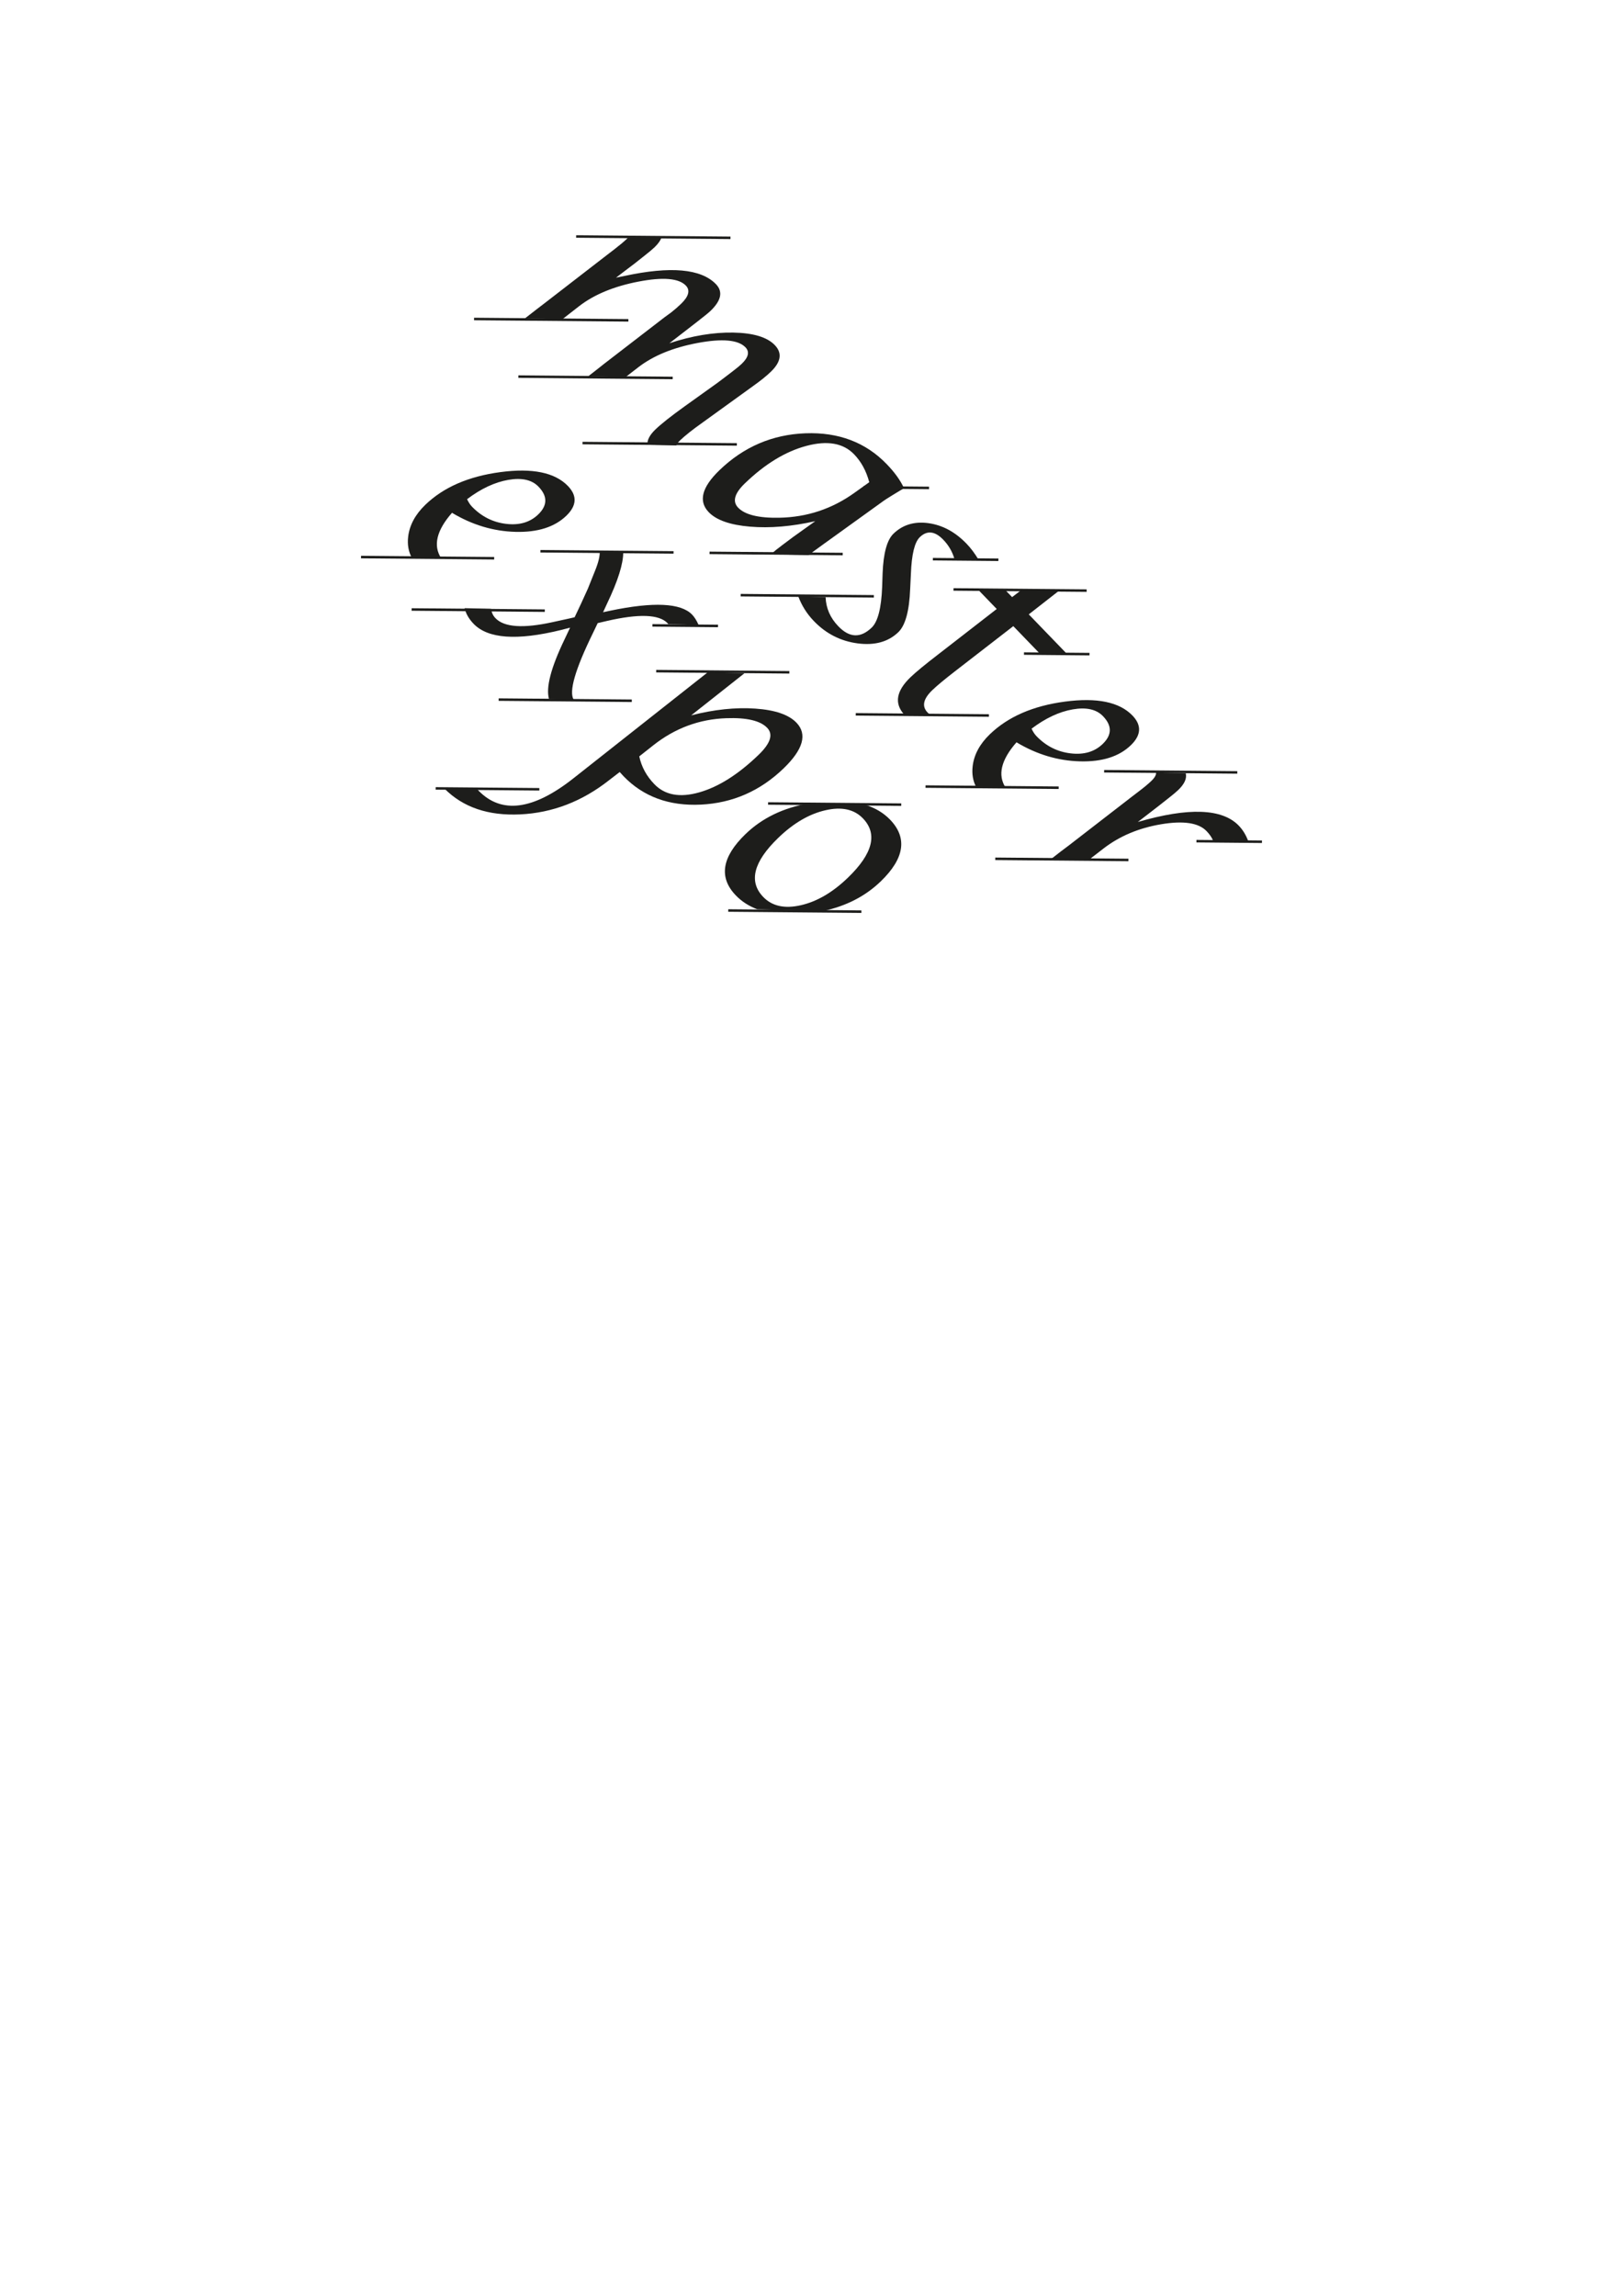 <?xml version="1.0" encoding="UTF-8"?>
<svg id="a" data-name="Laag 1" xmlns="http://www.w3.org/2000/svg" width="210mm" height="297mm" viewBox="0 0 595.276 841.89">
  <path d="m276.503,141.36c2.549-1.813,4.629-3.495,6.237-5.051,3.747-3.615,4.222-6.873,1.426-9.769-2.826-2.926-7.904-4.452-15.24-4.579-7.333-.125-15.137,1.178-23.411,3.912l6.072-4.691,4.464-3.463c2.392-1.855,3.925-3.108,4.596-3.76,3.922-3.787,4.569-7.043,1.94-9.764-5.455-5.65-16.633-6.651-33.53-3.006l-3.118.637,3.465-2.649,3.333-2.524,3.895-3.081c1.515-1.183,2.684-2.17,3.505-2.961,1.351-1.306,2.197-2.557,2.554-3.76l-11.802-.307c-.252.305-.534.622-.884.956-1.111,1.076-2.674,2.384-4.686,3.932l-2.582,1.982-22.542,17.422-3.413,2.617-3.588,2.786-.599.467,13.669.357,6.212-4.841c5.513-4.247,12.753-7.235,21.718-8.961,8.968-1.725,14.753-1.243,17.354,1.453,1.668,1.725,1.084,3.962-1.755,6.704-1.114,1.074-2.312,2.117-3.595,3.131l-2.537,1.853-21.846,16.825-3.371,2.661-2.602,2.02,13.627.357,4.671-3.608c5.51-4.249,12.77-7.215,21.781-8.898,9.01-1.68,14.84-1.148,17.489,1.595,1.58,1.635,1.126,3.655-1.361,6.057-.674.652-1.71,1.51-3.111,2.579-1.401,1.069-2.392,1.828-2.974,2.279-1.431,1.096-2.364,1.8-2.799,2.107l-12.089,8.656c-5.043,3.625-8.616,6.454-10.723,8.489-2.06,1.99-3.021,3.837-2.891,5.55l10.568.277c.217-.544.662-1.151,1.361-1.825,1.845-1.783,4.699-4.037,8.566-6.771l18.543-13.392Z" fill="#1d1d1b"/>
  <polygon points="212.341 86.268 211.317 86.268 211.31 87.177 267.914 87.671 267.921 86.755 212.341 86.268" fill="#1d1d1b"/>
  <polygon points="173.877 116.522 173.867 117.438 230.473 117.935 230.483 117.018 173.877 116.522" fill="#1d1d1b"/>
  <polygon points="190.129 137.646 190.119 138.562 246.726 139.059 246.736 138.142 190.129 137.646" fill="#1d1d1b"/>
  <polygon points="213.662 162.017 213.652 162.933 270.259 163.43 270.269 162.513 213.662 162.017" fill="#1d1d1b"/>
  <polygon points="316.72 178.253 316.71 179.17 340.738 179.387 340.763 178.468 316.72 178.253" fill="#1d1d1b"/>
  <polygon points="260.26 202.285 260.235 203.201 309.082 203.631 309.09 202.714 260.26 202.285" fill="#1d1d1b"/>
  <path d="m318.823,176.831l-5.413,3.87c-8.239,5.917-17.434,8.968-27.591,9.155-7.537.15-12.566-1.081-15.082-3.685-2.177-2.257-1.366-5.218,2.434-8.888,7.393-7.14,14.933-11.732,22.617-13.777,7.685-2.045,13.507-1.016,17.467,3.083,2.629,2.724,4.484,6.137,5.568,10.241m11.547,2.909c.145-.085.549-.307,1.218-.669-1.303-2.869-3.425-5.827-6.364-8.871-7.715-7.989-17.649-11.759-29.8-11.31-12.149.449-22.675,4.971-31.57,13.562-6.469,6.247-7.77,11.372-3.902,15.377,2.824,2.924,7.882,4.691,15.175,5.3,7.293.612,15.255-.06,23.891-2.012l-3.718,2.651-4.419,3.158-3.937,2.949c-1.75,1.293-3.063,2.362-3.942,3.211-.04.037-.075.075-.112.115l13.667.357c.699-.529,1.476-1.104,2.342-1.74l3.188-2.314,22.095-15.906c.29-.225,1.411-.939,3.356-2.14l2.834-1.718Z" fill="#1d1d1b"/>
  <polygon points="342.154 204.597 342.147 205.513 366.172 205.728 366.197 204.812 342.154 204.597" fill="#1d1d1b"/>
  <polygon points="271.684 217.791 271.659 218.708 320.506 219.137 320.516 218.221 271.684 217.791" fill="#1d1d1b"/>
  <path d="m358.858,205.161c-1.348-2.24-2.801-4.177-4.369-5.797-4.154-4.302-8.808-6.808-13.959-7.517-5.153-.709-9.427.577-12.823,3.855-2.369,2.289-3.7,7.12-3.99,14.493l-.167,5.011c-.295,7.777-1.57,12.753-3.825,14.93-4.067,3.927-8.142,3.78-12.219-.442-2.996-3.101-4.556-6.674-4.691-10.716l-10.017-.262c1.266,3.385,3.171,6.409,5.732,9.063,4.467,4.624,9.819,7.345,16.066,8.159,6.242.814,11.21-.562,14.898-4.122,2.574-2.487,4.02-7.785,4.334-15.894l.27-5.52c.267-7.103,1.351-11.572,3.256-13.41,2.661-2.572,5.535-2.262,8.616.929,1.957,2.027,3.316,4.364,4.082,7.011l8.806.23Z" fill="#1d1d1b"/>
  <polygon points="375.578 239.208 375.568 240.124 399.596 240.341 399.621 239.422 375.578 239.208" fill="#1d1d1b"/>
  <polygon points="313.885 261.493 313.862 262.41 362.707 262.839 362.717 261.923 313.885 261.493" fill="#1d1d1b"/>
  <polygon points="349.727 215.695 349.702 216.611 398.549 217.041 398.556 216.124 349.727 215.695" fill="#1d1d1b"/>
  <path d="m391.501,239.973l-14.176-14.68,10.878-8.496-13.682-.357-3.308,2.524-2.589-2.679-10.097-.265,7.048,7.298-21.436,16.633c-4.871,3.743-8.289,6.561-10.249,8.454-5.113,4.938-5.91,9.417-2.417,13.447l9.724.255c-.362-.25-.692-.524-.986-.831-2.17-2.247-1.603-4.966,1.705-8.162,1.668-1.61,4.427-3.907,8.276-6.891l21.459-16.613,9.752,10.099,10.097.265Z" fill="#1d1d1b"/>
  <polygon points="339.467 287.981 339.444 288.897 388.289 289.327 388.299 288.41 339.467 287.981" fill="#1d1d1b"/>
  <path d="m404.456,272.804c-2.986,2.884-6.906,4.037-11.757,3.463-4.854-.572-9.033-2.674-12.536-6.304-.679-.702-1.283-1.618-1.808-2.749,5.101-3.855,10.134-6.212,15.1-7.076,4.963-.861,8.661-.035,11.093,2.482,3.363,3.483,3.333,6.878-.092,10.184m-8.334,6.394c8.124.215,14.338-1.758,18.64-5.912,3.835-3.703,4.027-7.338.579-10.908-4.776-4.948-13.02-6.644-24.729-5.093-11.709,1.55-20.9,5.548-27.573,11.991-3.688,3.56-5.782,7.453-6.289,11.672-.337,2.829.087,5.38,1.271,7.652l10.848.285c-3.041-4.631-1.725-10.189,3.96-16.675,7.403,4.444,15.167,6.776,23.294,6.988" fill="#1d1d1b"/>
  <polygon points="438.829 308.004 438.819 308.92 462.847 309.135 462.872 308.219 438.829 308.004" fill="#1d1d1b"/>
  <polygon points="365.058 314.469 365.033 315.385 413.88 315.814 413.89 314.898 365.058 314.469" fill="#1d1d1b"/>
  <polygon points="404.98 282.363 404.955 283.28 453.803 283.709 453.813 282.793 404.98 282.363" fill="#1d1d1b"/>
  <g>
    <path d="m444.86,308.119l12.963.34c-.819-2.235-1.977-4.139-3.488-5.705-6.074-6.289-18.408-6.731-37.001-1.326l3.99-3.073,4.077-3.158,3.371-2.659c1.485-1.153,2.626-2.112,3.415-2.876,2.267-2.19,3.173-4.217,2.721-6.084l-10.893-.287c.092.849-.469,1.87-1.715,3.073-1.084,1.046-2.587,2.299-4.511,3.762l-2.539,1.94-23.119,17.876-3.193,2.404-3.151,2.449-.182.142,13.767.362,5.328-4.115c5.89-4.559,12.933-7.53,21.127-8.916,8.192-1.386,13.759-.557,16.695,2.487,1.089,1.126,1.865,2.247,2.339,3.363" fill="#1d1d1b"/>
    <path d="m278.278,276.758c-7.453,7.198-14.725,11.802-21.821,13.812-7.096,2.012-12.581,1.011-16.456-3.003-2.886-2.989-4.731-6.389-5.533-10.199l5.193-4.102c7.954-6.267,16.885-9.565,26.789-9.897,7.428-.262,12.401.911,14.92,3.52,2.294,2.374,1.261,5.665-3.093,9.869m9.13,5.013c7.208-6.958,8.771-12.551,4.696-16.773-2.831-2.931-7.859-4.649-15.082-5.151-7.225-.504-15.062.322-23.511,2.477l19.556-15.449-13.469-.352-49.214,38.841c-14.85,11.739-26.482,13.252-34.901,4.536-.11-.115-.22-.237-.33-.357l-12.094-.315c6.781,6.821,16.009,9.967,27.698,9.417,11.874-.557,22.777-4.751,32.704-12.586l3.835-2.951,1.396,1.533c7.258,7.515,16.713,10.988,28.365,10.419,11.649-.569,21.768-4.998,30.352-13.29" fill="#1d1d1b"/>
  </g>
  <polygon points="159.817 288.653 159.797 289.569 197.811 289.901 197.819 288.985 159.817 288.653" fill="#1d1d1b"/>
  <polygon points="240.682 245.654 240.657 246.571 289.504 247 289.514 246.084 240.682 245.654" fill="#1d1d1b"/>
  <path d="m311.015,321.833c-5.59,5.4-11.352,8.773-17.289,10.121-5.937,1.351-10.531.342-13.779-3.023-5.455-5.65-3.618-12.883,5.515-21.701,5.56-5.368,11.315-8.736,17.267-10.099,5.95-1.366,10.538-.377,13.759,2.959,5.483,5.677,3.66,12.925-5.473,21.743m12.019,1.376c8.721-8.421,9.859-15.971,3.415-22.642-2.402-2.489-5.433-4.297-9.08-5.435l-20.665-.542c-9.425,1.64-17.18,5.393-23.261,11.265-8.721,8.424-9.904,15.926-3.543,22.512,2.152,2.232,4.791,3.922,7.899,5.088l24.075.632c8.464-1.81,15.519-5.433,21.159-10.878" fill="#1d1d1b"/>
  <polygon points="267.109 333.429 267.084 334.345 315.677 334.772 315.931 334.772 315.939 333.858 267.109 333.429" fill="#1d1d1b"/>
  <polygon points="281.728 294.183 281.703 295.099 330.55 295.528 330.558 294.612 281.728 294.183" fill="#1d1d1b"/>
  <polygon points="132.426 203.826 132.404 204.66 132.404 204.743 181.248 205.172 181.256 204.256 132.426 203.826" fill="#1d1d1b"/>
  <g>
    <path d="m197.414,188.645c-2.986,2.884-6.906,4.037-11.757,3.463-4.854-.572-9.033-2.674-12.536-6.304-.679-.702-1.283-1.618-1.808-2.749,5.101-3.855,10.134-6.212,15.1-7.076,4.963-.861,8.661-.035,11.093,2.482,3.363,3.483,3.333,6.878-.092,10.184m-8.334,6.394c8.124.215,14.338-1.758,18.64-5.912,3.835-3.703,4.027-7.338.579-10.908-4.776-4.948-13.02-6.644-24.729-5.093-11.709,1.55-20.9,5.548-27.573,11.991-3.688,3.56-5.782,7.453-6.289,11.672-.337,2.829.087,5.38,1.271,7.652l10.848.285c-3.041-4.631-1.725-10.189,3.96-16.675,7.403,4.444,15.167,6.776,23.294,6.988" fill="#1d1d1b"/>
    <path d="m245.108,228.878l11.115.292c-.699-1.603-1.491-2.869-2.377-3.787-4.127-4.272-14.146-4.749-30.057-1.428l-2.594.554,1.451-3.146c3.995-8.344,5.975-14.643,5.94-18.9l-8.631-.225c.1,1.655-.464,3.997-1.693,7.028l-2.664,6.644c-.12.285-.971,2.155-2.557,5.61l-2.287,4.836-2.299.527-5.905,1.288c-10.676,2.334-17.611,1.85-20.805-1.458-.929-.959-1.458-2.107-1.605-3.44l-9.749-.255c.504,2.057,1.613,3.977,3.333,5.757,5.258,5.443,15.889,6.204,31.9,2.282l3.468-.889-2.062,4.367c-4.988,10.366-6.873,17.646-5.66,21.838l9.07.237c-1.87-2.911.479-11.078,7.056-24.502l1.728-3.61,3.363-.784c11.702-2.699,19.112-2.439,22.223.784.09.092.192.227.3.379" fill="#1d1d1b"/>
  </g>
  <polygon points="198.221 201.69 198.198 202.606 247.043 203.035 247.053 202.119 198.221 201.69" fill="#1d1d1b"/>
  <polygon points="182.905 256.089 182.88 257.006 231.727 257.435 231.737 256.519 182.905 256.089" fill="#1d1d1b"/>
  <polygon points="150.995 223.047 150.97 223.963 199.818 224.393 199.825 223.477 150.995 223.047" fill="#1d1d1b"/>
  <polygon points="239.307 228.871 239.297 229.788 263.325 230.002 263.35 229.084 239.307 228.871" fill="#1d1d1b"/>
</svg>